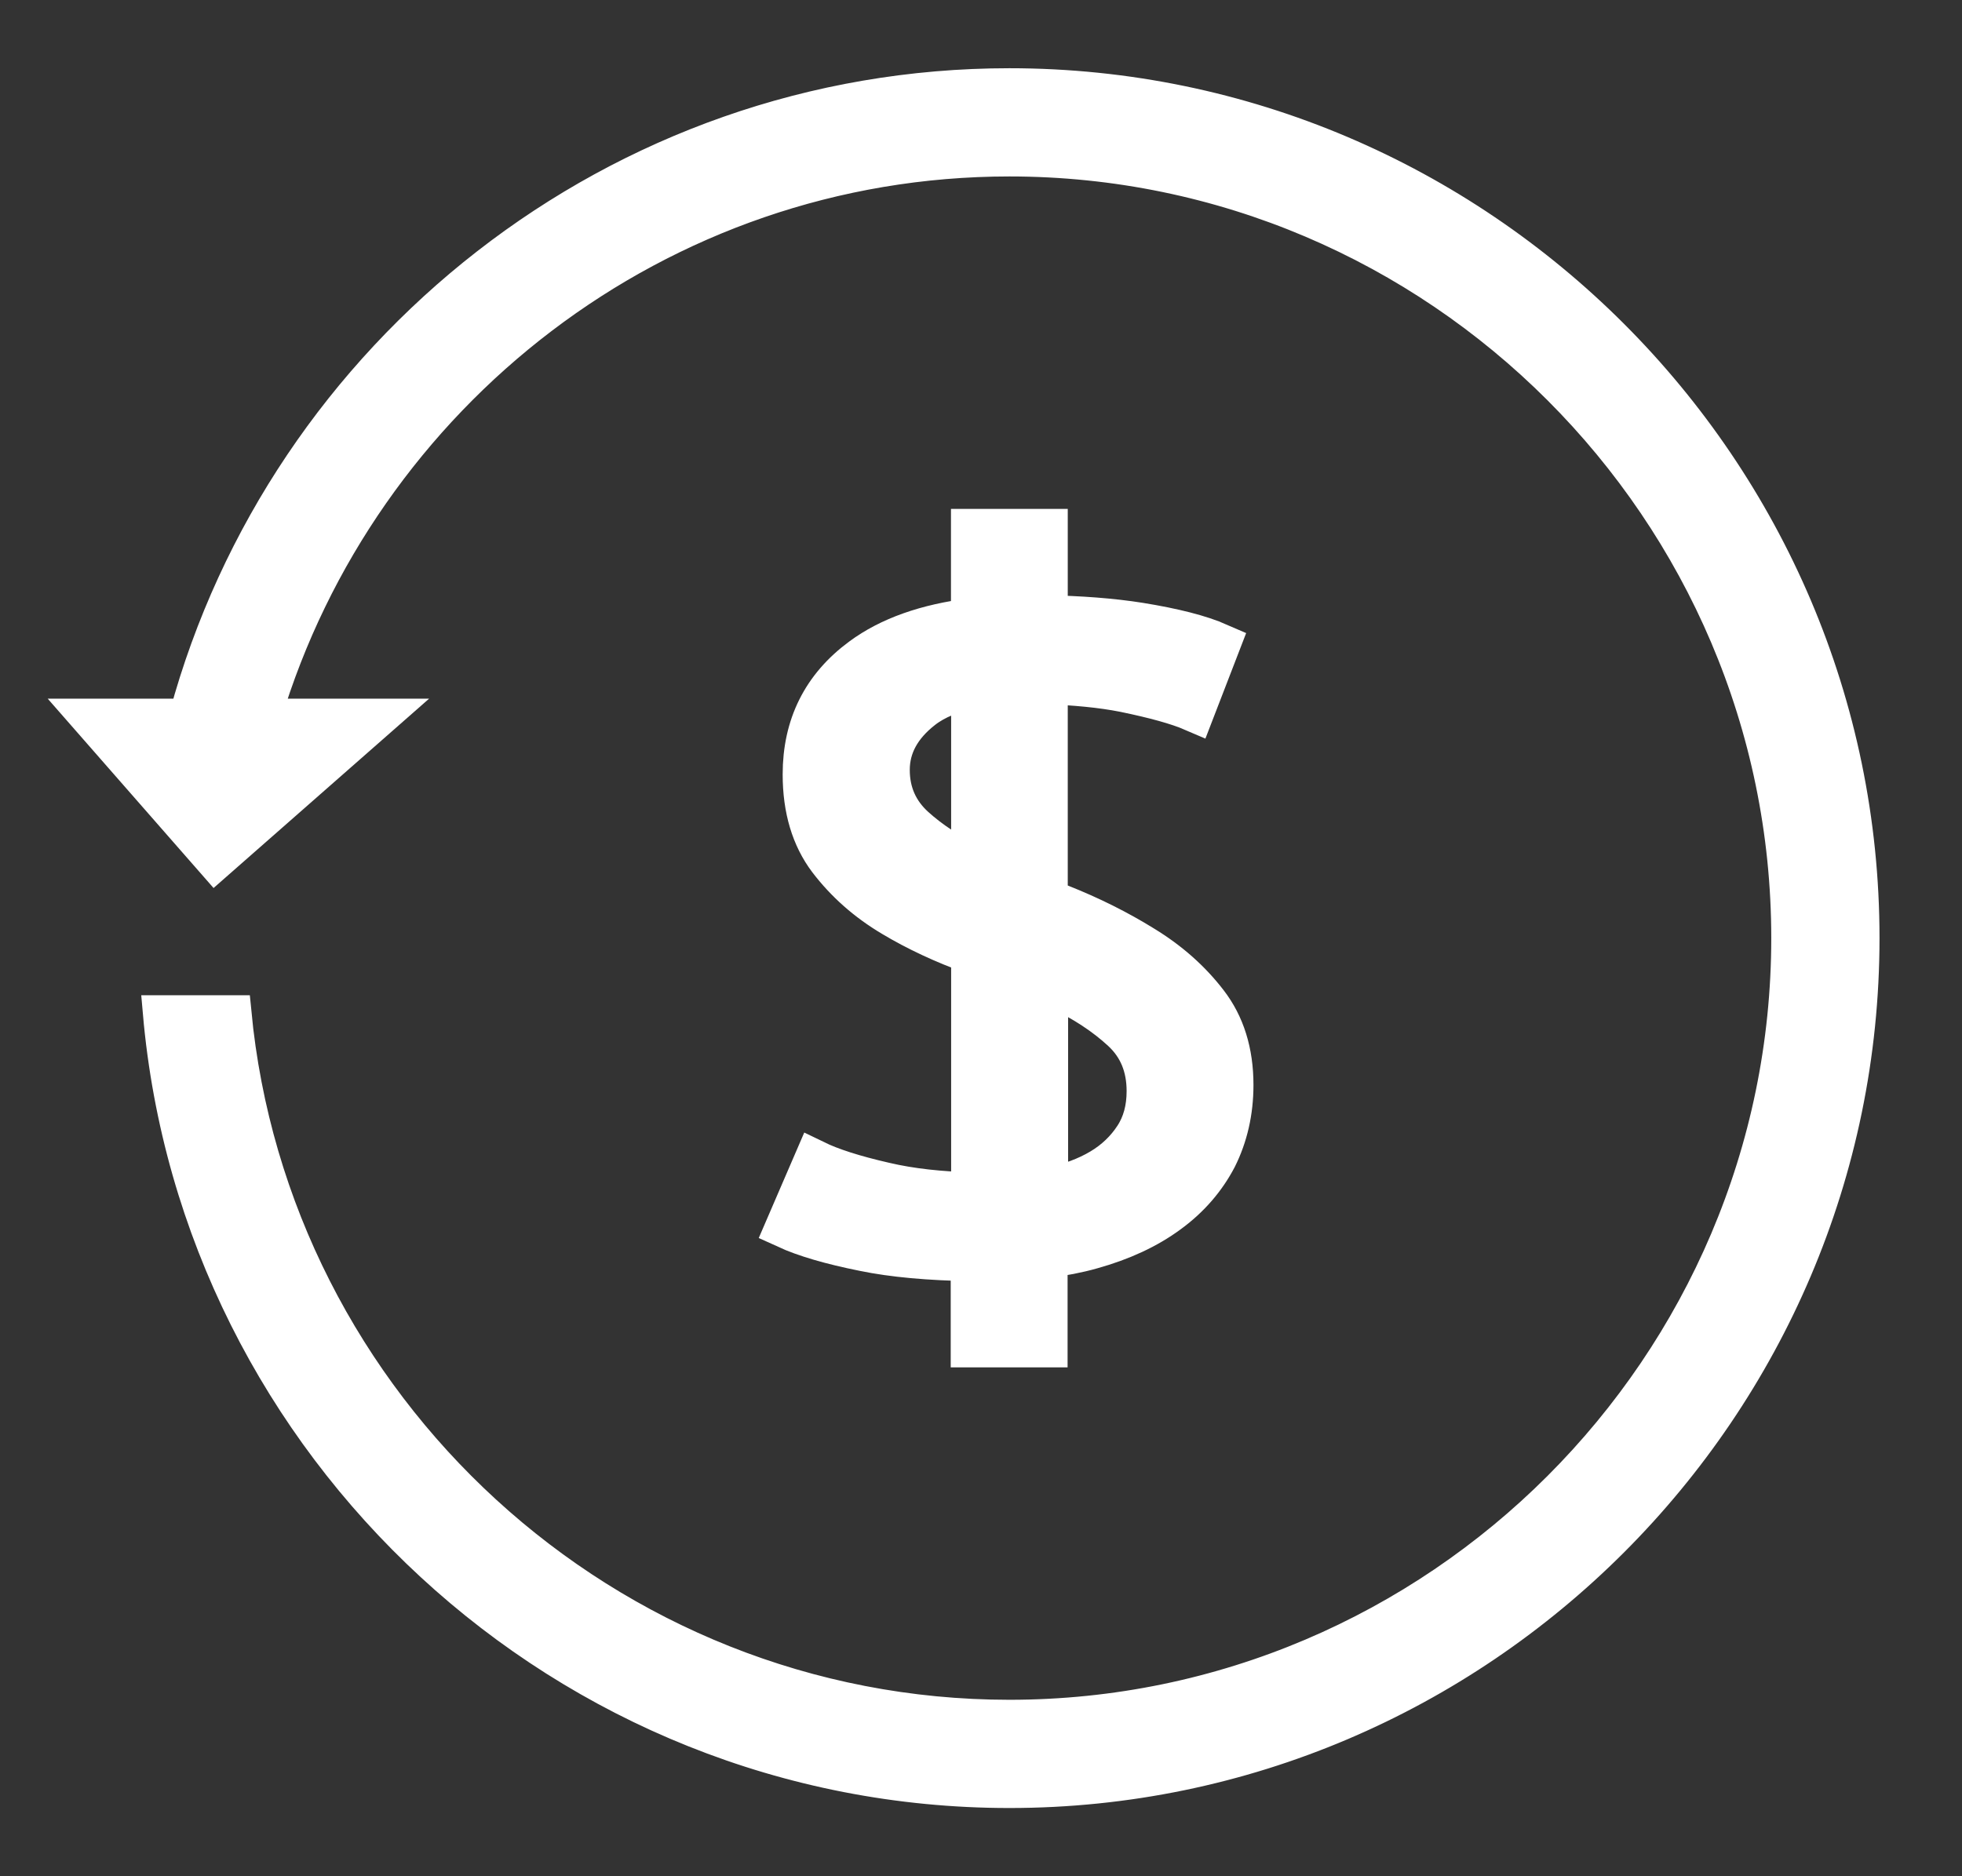 <svg width="23" height="22" viewBox="0 0 23 22" fill="none" xmlns="http://www.w3.org/2000/svg">
<rect x="0" y="0" width="23" height="22" fill="#333333" stroke="none"/>
<path d="M11.833 1C7.235 1 3.338 4.146 2.184 8.392H1L2.522 10.13L4.5 8.392H3.1C4.229 4.633 7.718 1.869 11.833 1.869C16.855 1.869 20.964 5.979 20.964 11C20.964 16.021 16.855 20.131 11.833 20.131C7.103 20.131 3.188 16.487 2.747 11.87H1.874C2.318 16.965 6.625 21 11.833 21C17.333 21 21.833 16.5 21.833 11C21.833 5.5 17.333 1 11.833 1Z" fill="white" stroke="white" stroke-width="0.4"/>
<path d="M10.367 13.878C10.007 13.796 9.737 13.708 9.554 13.619L9.221 14.391C9.435 14.489 9.737 14.578 10.126 14.656C10.469 14.727 10.894 14.765 11.395 14.773V15.783H12.265V14.735C12.452 14.712 12.631 14.678 12.796 14.631C13.147 14.533 13.445 14.395 13.691 14.214C13.938 14.034 14.123 13.817 14.253 13.568C14.378 13.317 14.444 13.034 14.444 12.722C14.444 12.339 14.344 12.02 14.146 11.763C13.949 11.506 13.7 11.285 13.4 11.102C13.102 10.917 12.777 10.755 12.429 10.617C12.373 10.596 12.322 10.573 12.267 10.551V8.007C12.599 8.02 12.909 8.047 13.185 8.102C13.538 8.175 13.808 8.249 13.991 8.328L14.289 7.556C14.066 7.458 13.755 7.38 13.36 7.316C13.028 7.263 12.658 7.237 12.267 7.229V6.217H11.398V7.263C10.866 7.329 10.432 7.48 10.103 7.724C9.65 8.058 9.425 8.511 9.425 9.08C9.425 9.484 9.525 9.816 9.722 10.077C9.922 10.339 10.169 10.558 10.469 10.736C10.753 10.906 11.066 11.051 11.4 11.172V13.997C11.023 13.987 10.677 13.951 10.367 13.878ZM12.269 11.525C12.316 11.546 12.367 11.568 12.414 11.589C12.711 11.731 12.96 11.895 13.16 12.08C13.36 12.265 13.457 12.503 13.457 12.794C13.457 13.002 13.409 13.183 13.309 13.336C13.209 13.489 13.077 13.617 12.909 13.717C12.741 13.817 12.543 13.891 12.314 13.936C12.301 13.938 12.284 13.94 12.271 13.942V11.525H12.269ZM10.713 9.705C10.515 9.525 10.415 9.299 10.415 9.027C10.415 8.749 10.547 8.506 10.809 8.302C10.962 8.183 11.162 8.105 11.4 8.054V10.158C11.13 10.024 10.898 9.873 10.713 9.705Z" fill="white" stroke="white" stroke-width="0.5"/>
</svg>
